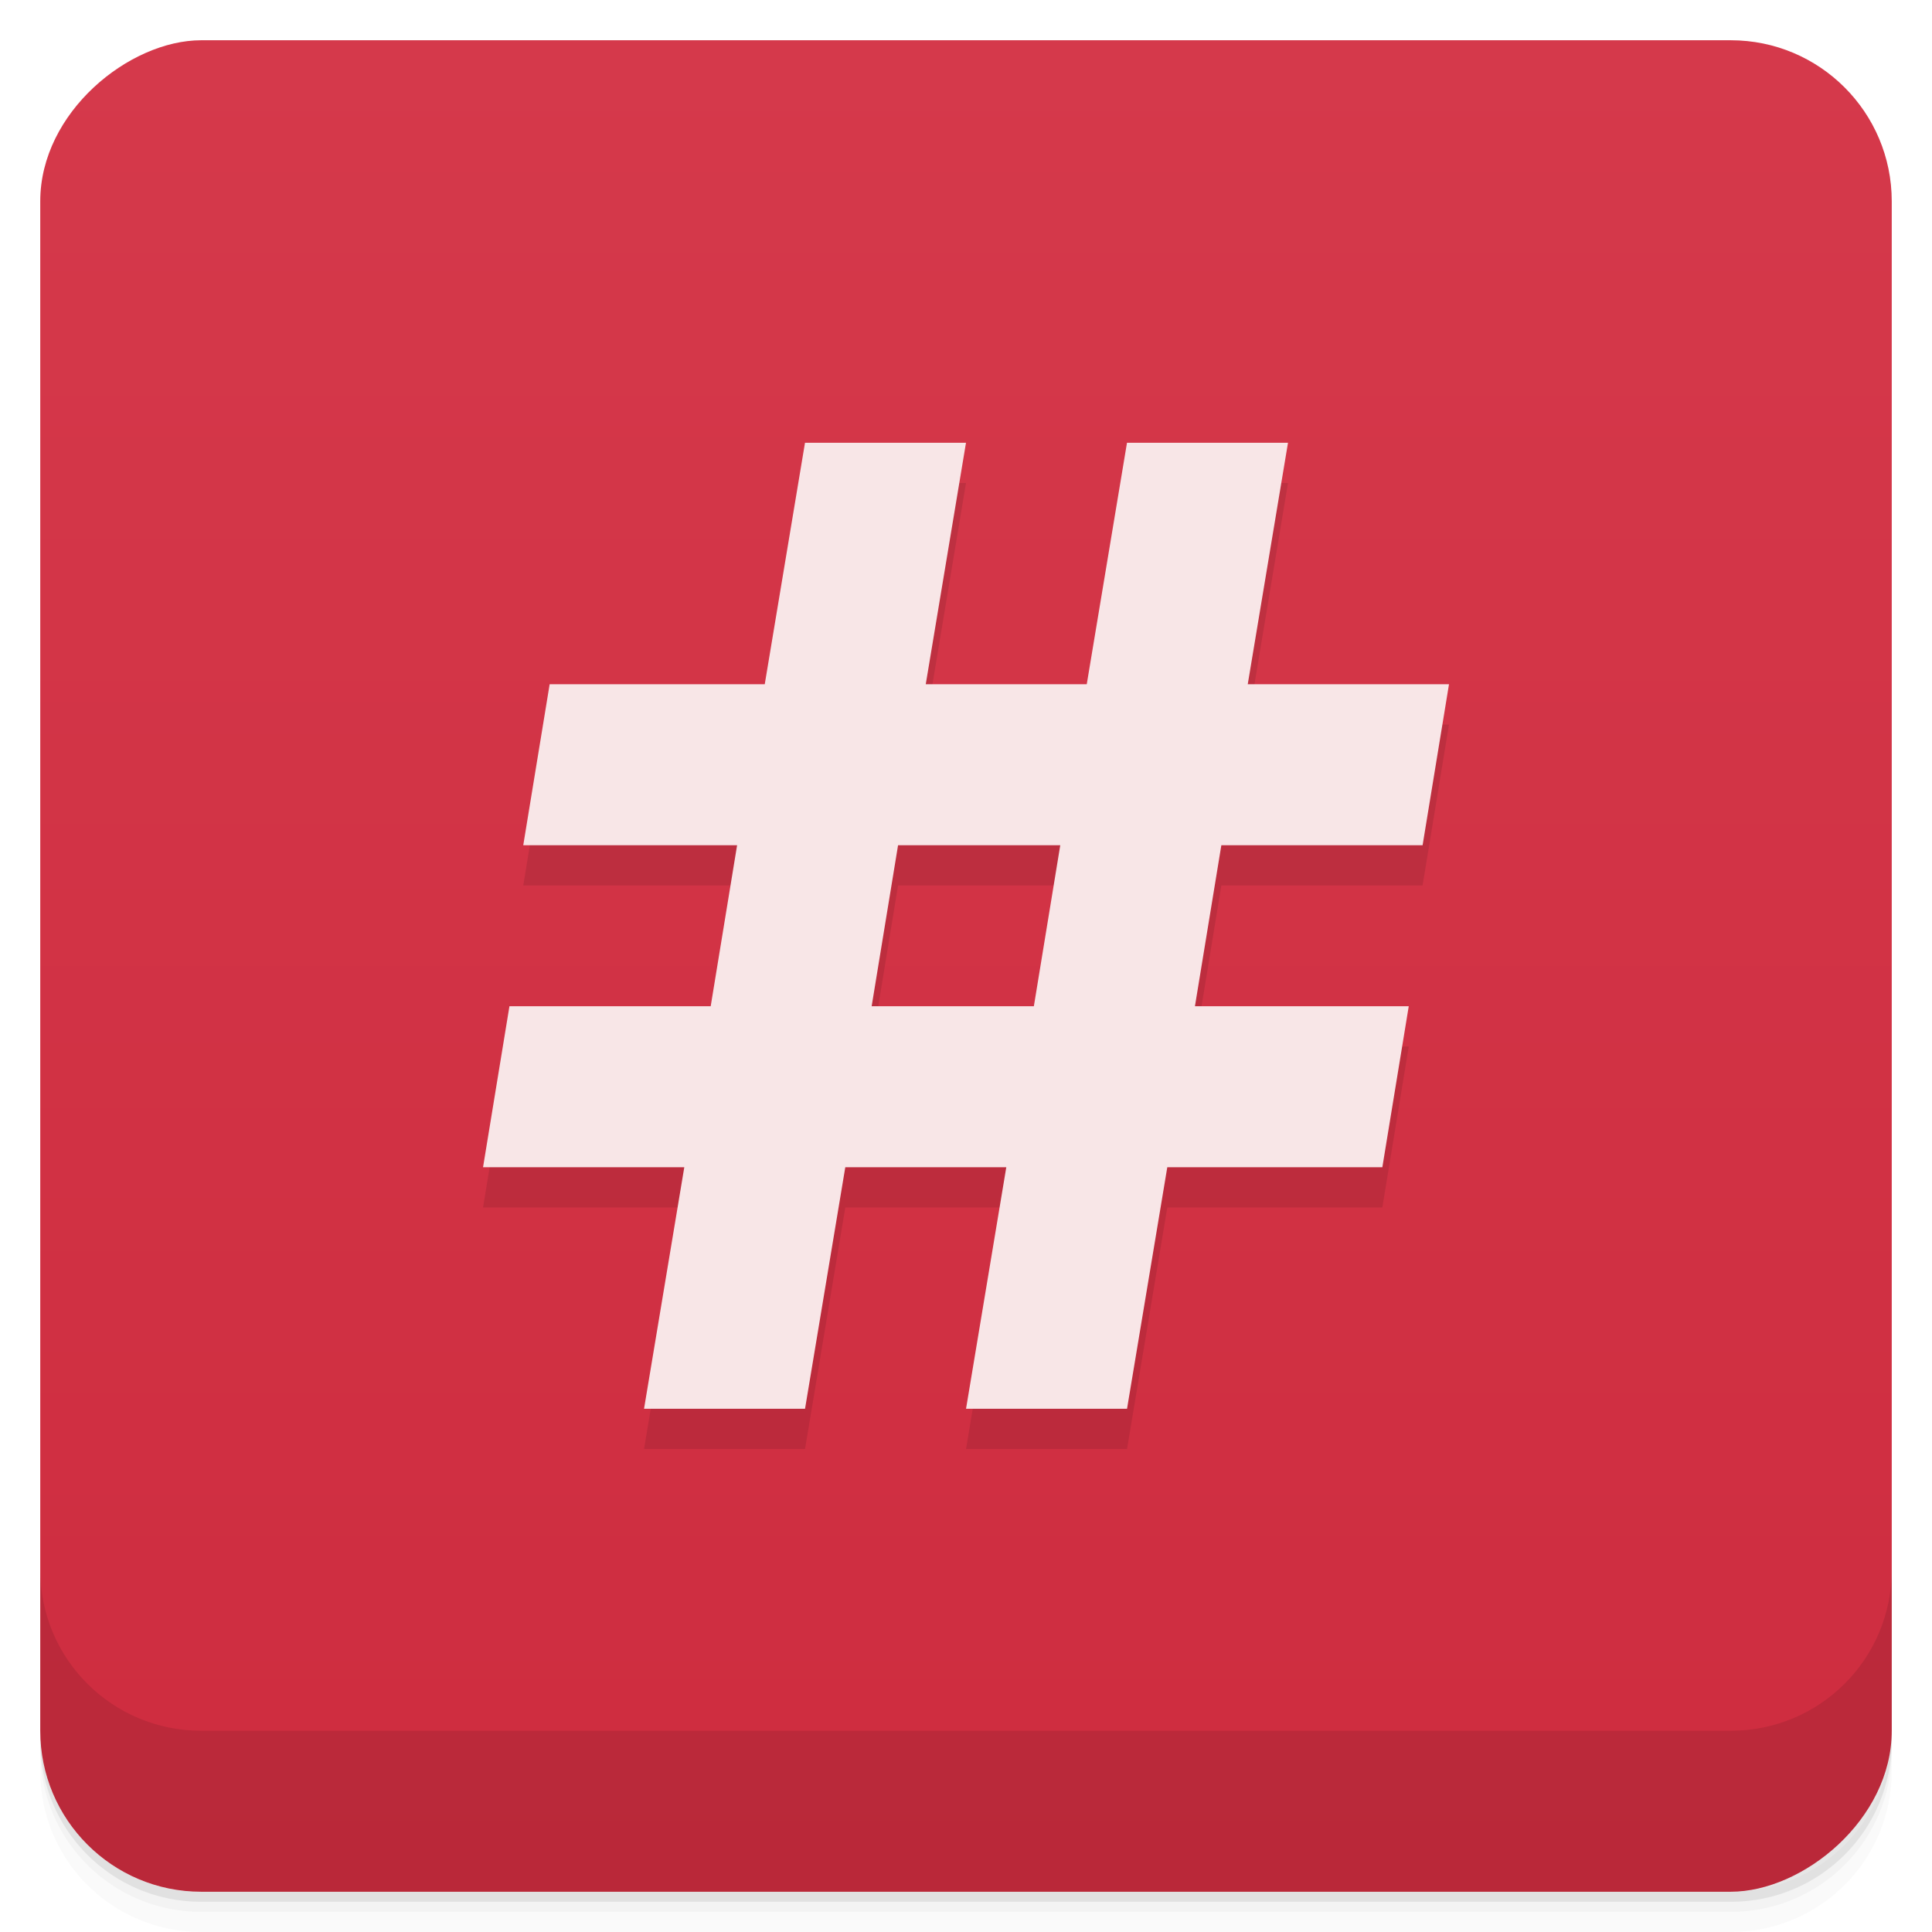 <svg width="48" height="48" version="1.1" viewBox="0 0 48 48" xmlns="http://www.w3.org/2000/svg">
 <defs>
  <linearGradient id="bg" x1="-47" x2="-1" y1="2.8779e-15" y2="6.1232e-17" gradientUnits="userSpaceOnUse">
   <stop style="stop-color:#ce2c3f" offset="0"/>
   <stop style="stop-color:#d5394b" offset="1"/>
  </linearGradient>
 </defs>
 <g transform="translate(0 3.949e-5)">
  <path d="m1 43v0.25c0 2.216 1.784 4 4 4h38c2.216 0 4-1.784 4-4v-0.25c0 2.216-1.784 4-4 4h-38c-2.216 0-4-1.784-4-4zm0 0.5v0.5c0 2.216 1.784 4 4 4h38c2.216 0 4-1.784 4-4v-0.5c0 2.216-1.784 4-4 4h-38c-2.216 0-4-1.784-4-4z" style="opacity:.02"/>
  <path d="m1 43.25v0.25c0 2.216 1.784 4 4 4h38c2.216 0 4-1.784 4-4v-0.25c0 2.216-1.784 4-4 4h-38c-2.216 0-4-1.784-4-4z" style="opacity:.05"/>
  <path d="m1 43v0.25c0 2.216 1.784 4 4 4h38c2.216 0 4-1.784 4-4v-0.25c0 2.216-1.784 4-4 4h-38c-2.216 0-4-1.784-4-4z" style="opacity:.1"/>
 </g>
 <rect transform="rotate(-90)" x="-47" y="1" width="46" height="46" rx="4" style="fill:url(#bg)"/>
 <g transform="translate(0 3.949e-5)">
  <g transform="translate(0 -1004.4)">
   <path d="m1 1043.4v4c0 2.216 1.784 4 4 4h38c2.216 0 4-1.784 4-4v-4c0 2.216-1.784 4-4 4h-38c-2.216 0-4-1.784-4-4z" style="opacity:.1"/>
  </g>
 </g>
 <g transform="translate(-1 -.281)">
  <g transform="translate(1,1)">
   <g style="opacity:.1">
    <path d="m20 11.281-1 6h-5.344l-0.656 4h5.313l-0.656 4h-5l-0.656 4h5l-1 6h4l1-6h4l-1 6h4l1-6h5.343l0.656-4h-5.312l0.656-4h5l0.656-4h-5l1-6h-4l-1 6h-4l1-6m-1.688 10h4.03l-0.656 4h-4.03"/>
   </g>
  </g>
 </g>
 <g transform="translate(0,-1)">
  <path d="m20 12-1 6h-5.344l-0.656 4h5.313l-0.656 4h-5l-0.656 4h5l-1 6h4l1-6h4l-1 6h4l1-6h5.343l0.656-4h-5.312l0.656-4h5l0.656-4h-5l1-6h-4l-1 6h-4l1-6m-1.688 10h4.03l-0.656 4h-4.03" style="fill:#f8e6e7"/>
 </g>
</svg>
